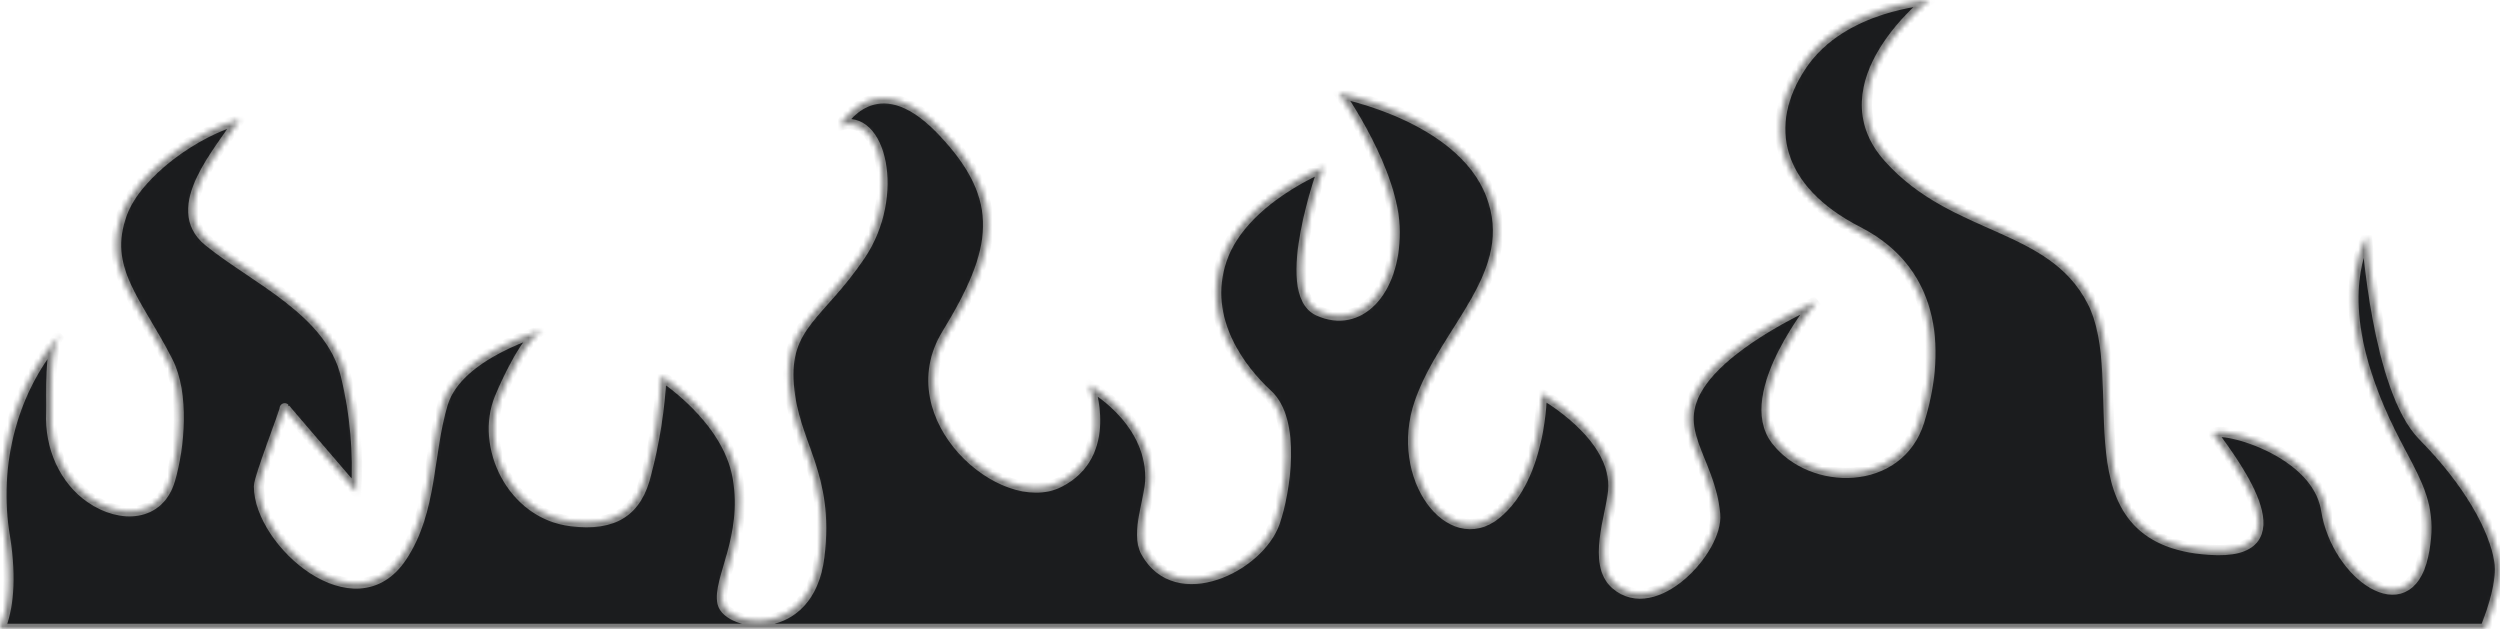 <svg width="485" height="122" viewBox="0 0 485 122" fill="none" xmlns="http://www.w3.org/2000/svg">
<mask id="path-1-inside-1_147_23427" fill="white">
<path d="M482.126 122C483.634 118.302 485.489 112.696 484.882 108.817C483.894 102.527 478.954 93.545 470.062 84.542C461.17 75.539 459.194 45.898 459.194 45.898C459.194 45.898 453.266 54.881 459.194 72.866C465.122 90.852 473.061 94.429 470.062 107.913C467.063 121.397 453.266 111.51 451.29 98.93C449.314 86.351 427.595 81.849 429.571 84.542C433.939 90.571 446.905 107.953 428.601 106.647C400.035 104.738 413.989 74.112 405.877 58.418C397.973 43.145 379.201 44.934 366.374 30.565C353.547 16.197 374.278 0 374.278 0C374.278 0 357.482 0.904 349.578 12.58C341.674 24.255 344.638 36.855 360.446 44.934C376.254 53.012 376.254 69.209 372.302 81.789C368.35 94.369 351.502 94.369 344.569 85.386C337.636 76.403 352.473 58.418 352.473 58.418C352.473 58.418 335.694 65.612 329.766 74.595C323.838 83.577 331.742 88.983 332.73 99.774C333.354 106.567 321.065 120.031 313.421 113.339C308.88 109.32 312.537 100.076 312.97 95.253C313.958 84.462 299.104 76.383 299.104 76.383C299.104 76.383 299.104 92.56 290.212 99.754C281.32 106.948 270.452 92.56 275.392 78.172C280.332 63.783 295.152 53.012 289.258 37.719C283.365 22.427 259.722 18.026 259.722 18.026C259.722 18.026 270.573 33.318 270.573 44.994C270.573 56.669 263.64 63.884 255.77 60.287C247.901 56.69 256.758 32.414 256.758 32.414C256.758 32.414 240.95 38.704 236.998 50.4C233.046 62.095 240.95 71.962 245.89 76.524C251.472 81.588 249.357 95.373 247.312 101.302C244.296 110.043 228.245 117.84 222.317 107.089C220.254 103.331 223.184 96.72 223.184 92.701C223.184 81.005 211.328 74.715 211.328 74.715C211.328 74.715 216.268 88.199 205.4 93.605C194.532 99.011 173.801 81.005 183.681 64.828C193.561 48.651 195.537 38.704 182.693 25.28C169.849 11.856 162.933 24.376 162.933 24.376C170.837 21.683 174.789 37.86 166.885 49.556C158.981 61.251 152.082 63.04 153.018 74.715C153.954 86.391 160.922 91.796 158.946 107.973C156.97 124.15 141.162 121.457 140.174 116.976C139.186 112.495 145.114 104.376 143.138 92.701C141.162 81.025 128.318 72.927 128.318 72.927C127.98 79.329 126.991 85.663 125.372 91.796C123.638 99.232 119.132 102.105 110.829 101.101C99.233 99.714 93.115 86.451 96.963 77.187C98.002 74.635 102.388 64.828 105.629 63.944C105.629 63.944 88.833 68.445 85.886 78.312C82.94 88.179 83.91 98.991 77.983 107.973C68.917 121.719 50.249 105.2 50.249 94.349C50.249 92.6 55.449 79.418 55.241 79.217C55.033 79.016 69.108 95.394 69.108 95.394C69.577 87.828 68.908 80.226 67.132 72.927C64.168 60.347 49.365 54.057 40.473 46.803C32.396 40.251 42.935 29.078 46.505 23.17C37.977 25.421 26.572 33.519 23.677 41.397C19.725 52.188 26.641 58.478 32.569 70.174C35.741 76.403 34.857 86.692 32.968 93.103C30.871 100.237 23.452 100.659 17.593 96.619C15.131 94.934 13.116 92.496 11.767 89.572C10.419 86.648 9.79 83.351 9.949 80.04C10.053 77.066 9.447 67.099 11.839 64.768C7.293 69.759 3.913 76.004 2.012 82.919C0.112 89.835 -0.247 97.196 0.971 104.316C2.253 112.535 1.543 118.142 0 122H482.126Z"/>
</mask>
<path d="M482.126 122C483.634 118.302 485.489 112.696 484.882 108.817C483.894 102.527 478.954 93.545 470.062 84.542C461.17 75.539 459.194 45.898 459.194 45.898C459.194 45.898 453.266 54.881 459.194 72.866C465.122 90.852 473.061 94.429 470.062 107.913C467.063 121.397 453.266 111.51 451.29 98.93C449.314 86.351 427.595 81.849 429.571 84.542C433.939 90.571 446.905 107.953 428.601 106.647C400.035 104.738 413.989 74.112 405.877 58.418C397.973 43.145 379.201 44.934 366.374 30.565C353.547 16.197 374.278 0 374.278 0C374.278 0 357.482 0.904 349.578 12.58C341.674 24.255 344.638 36.855 360.446 44.934C376.254 53.012 376.254 69.209 372.302 81.789C368.35 94.369 351.502 94.369 344.569 85.386C337.636 76.403 352.473 58.418 352.473 58.418C352.473 58.418 335.694 65.612 329.766 74.595C323.838 83.577 331.742 88.983 332.73 99.774C333.354 106.567 321.065 120.031 313.421 113.339C308.88 109.32 312.537 100.076 312.97 95.253C313.958 84.462 299.104 76.383 299.104 76.383C299.104 76.383 299.104 92.56 290.212 99.754C281.32 106.948 270.452 92.56 275.392 78.172C280.332 63.783 295.152 53.012 289.258 37.719C283.365 22.427 259.722 18.026 259.722 18.026C259.722 18.026 270.573 33.318 270.573 44.994C270.573 56.669 263.64 63.884 255.77 60.287C247.901 56.69 256.758 32.414 256.758 32.414C256.758 32.414 240.95 38.704 236.998 50.4C233.046 62.095 240.95 71.962 245.89 76.524C251.472 81.588 249.357 95.373 247.312 101.302C244.296 110.043 228.245 117.84 222.317 107.089C220.254 103.331 223.184 96.72 223.184 92.701C223.184 81.005 211.328 74.715 211.328 74.715C211.328 74.715 216.268 88.199 205.4 93.605C194.532 99.011 173.801 81.005 183.681 64.828C193.561 48.651 195.537 38.704 182.693 25.28C169.849 11.856 162.933 24.376 162.933 24.376C170.837 21.683 174.789 37.86 166.885 49.556C158.981 61.251 152.082 63.04 153.018 74.715C153.954 86.391 160.922 91.796 158.946 107.973C156.97 124.15 141.162 121.457 140.174 116.976C139.186 112.495 145.114 104.376 143.138 92.701C141.162 81.025 128.318 72.927 128.318 72.927C127.98 79.329 126.991 85.663 125.372 91.796C123.638 99.232 119.132 102.105 110.829 101.101C99.233 99.714 93.115 86.451 96.963 77.187C98.002 74.635 102.388 64.828 105.629 63.944C105.629 63.944 88.833 68.445 85.886 78.312C82.94 88.179 83.91 98.991 77.983 107.973C68.917 121.719 50.249 105.2 50.249 94.349C50.249 92.6 55.449 79.418 55.241 79.217C55.033 79.016 69.108 95.394 69.108 95.394C69.577 87.828 68.908 80.226 67.132 72.927C64.168 60.347 49.365 54.057 40.473 46.803C32.396 40.251 42.935 29.078 46.505 23.17C37.977 25.421 26.572 33.519 23.677 41.397C19.725 52.188 26.641 58.478 32.569 70.174C35.741 76.403 34.857 86.692 32.968 93.103C30.871 100.237 23.452 100.659 17.593 96.619C15.131 94.934 13.116 92.496 11.767 89.572C10.419 86.648 9.79 83.351 9.949 80.04C10.053 77.066 9.447 67.099 11.839 64.768C7.293 69.759 3.913 76.004 2.012 82.919C0.112 89.835 -0.247 97.196 0.971 104.316C2.253 112.535 1.543 118.142 0 122H482.126Z" fill="#1B1C1E" stroke="#7B7B7B" stroke-width="2" mask="url(#path-1-inside-1_147_23427)"/>
</svg>
